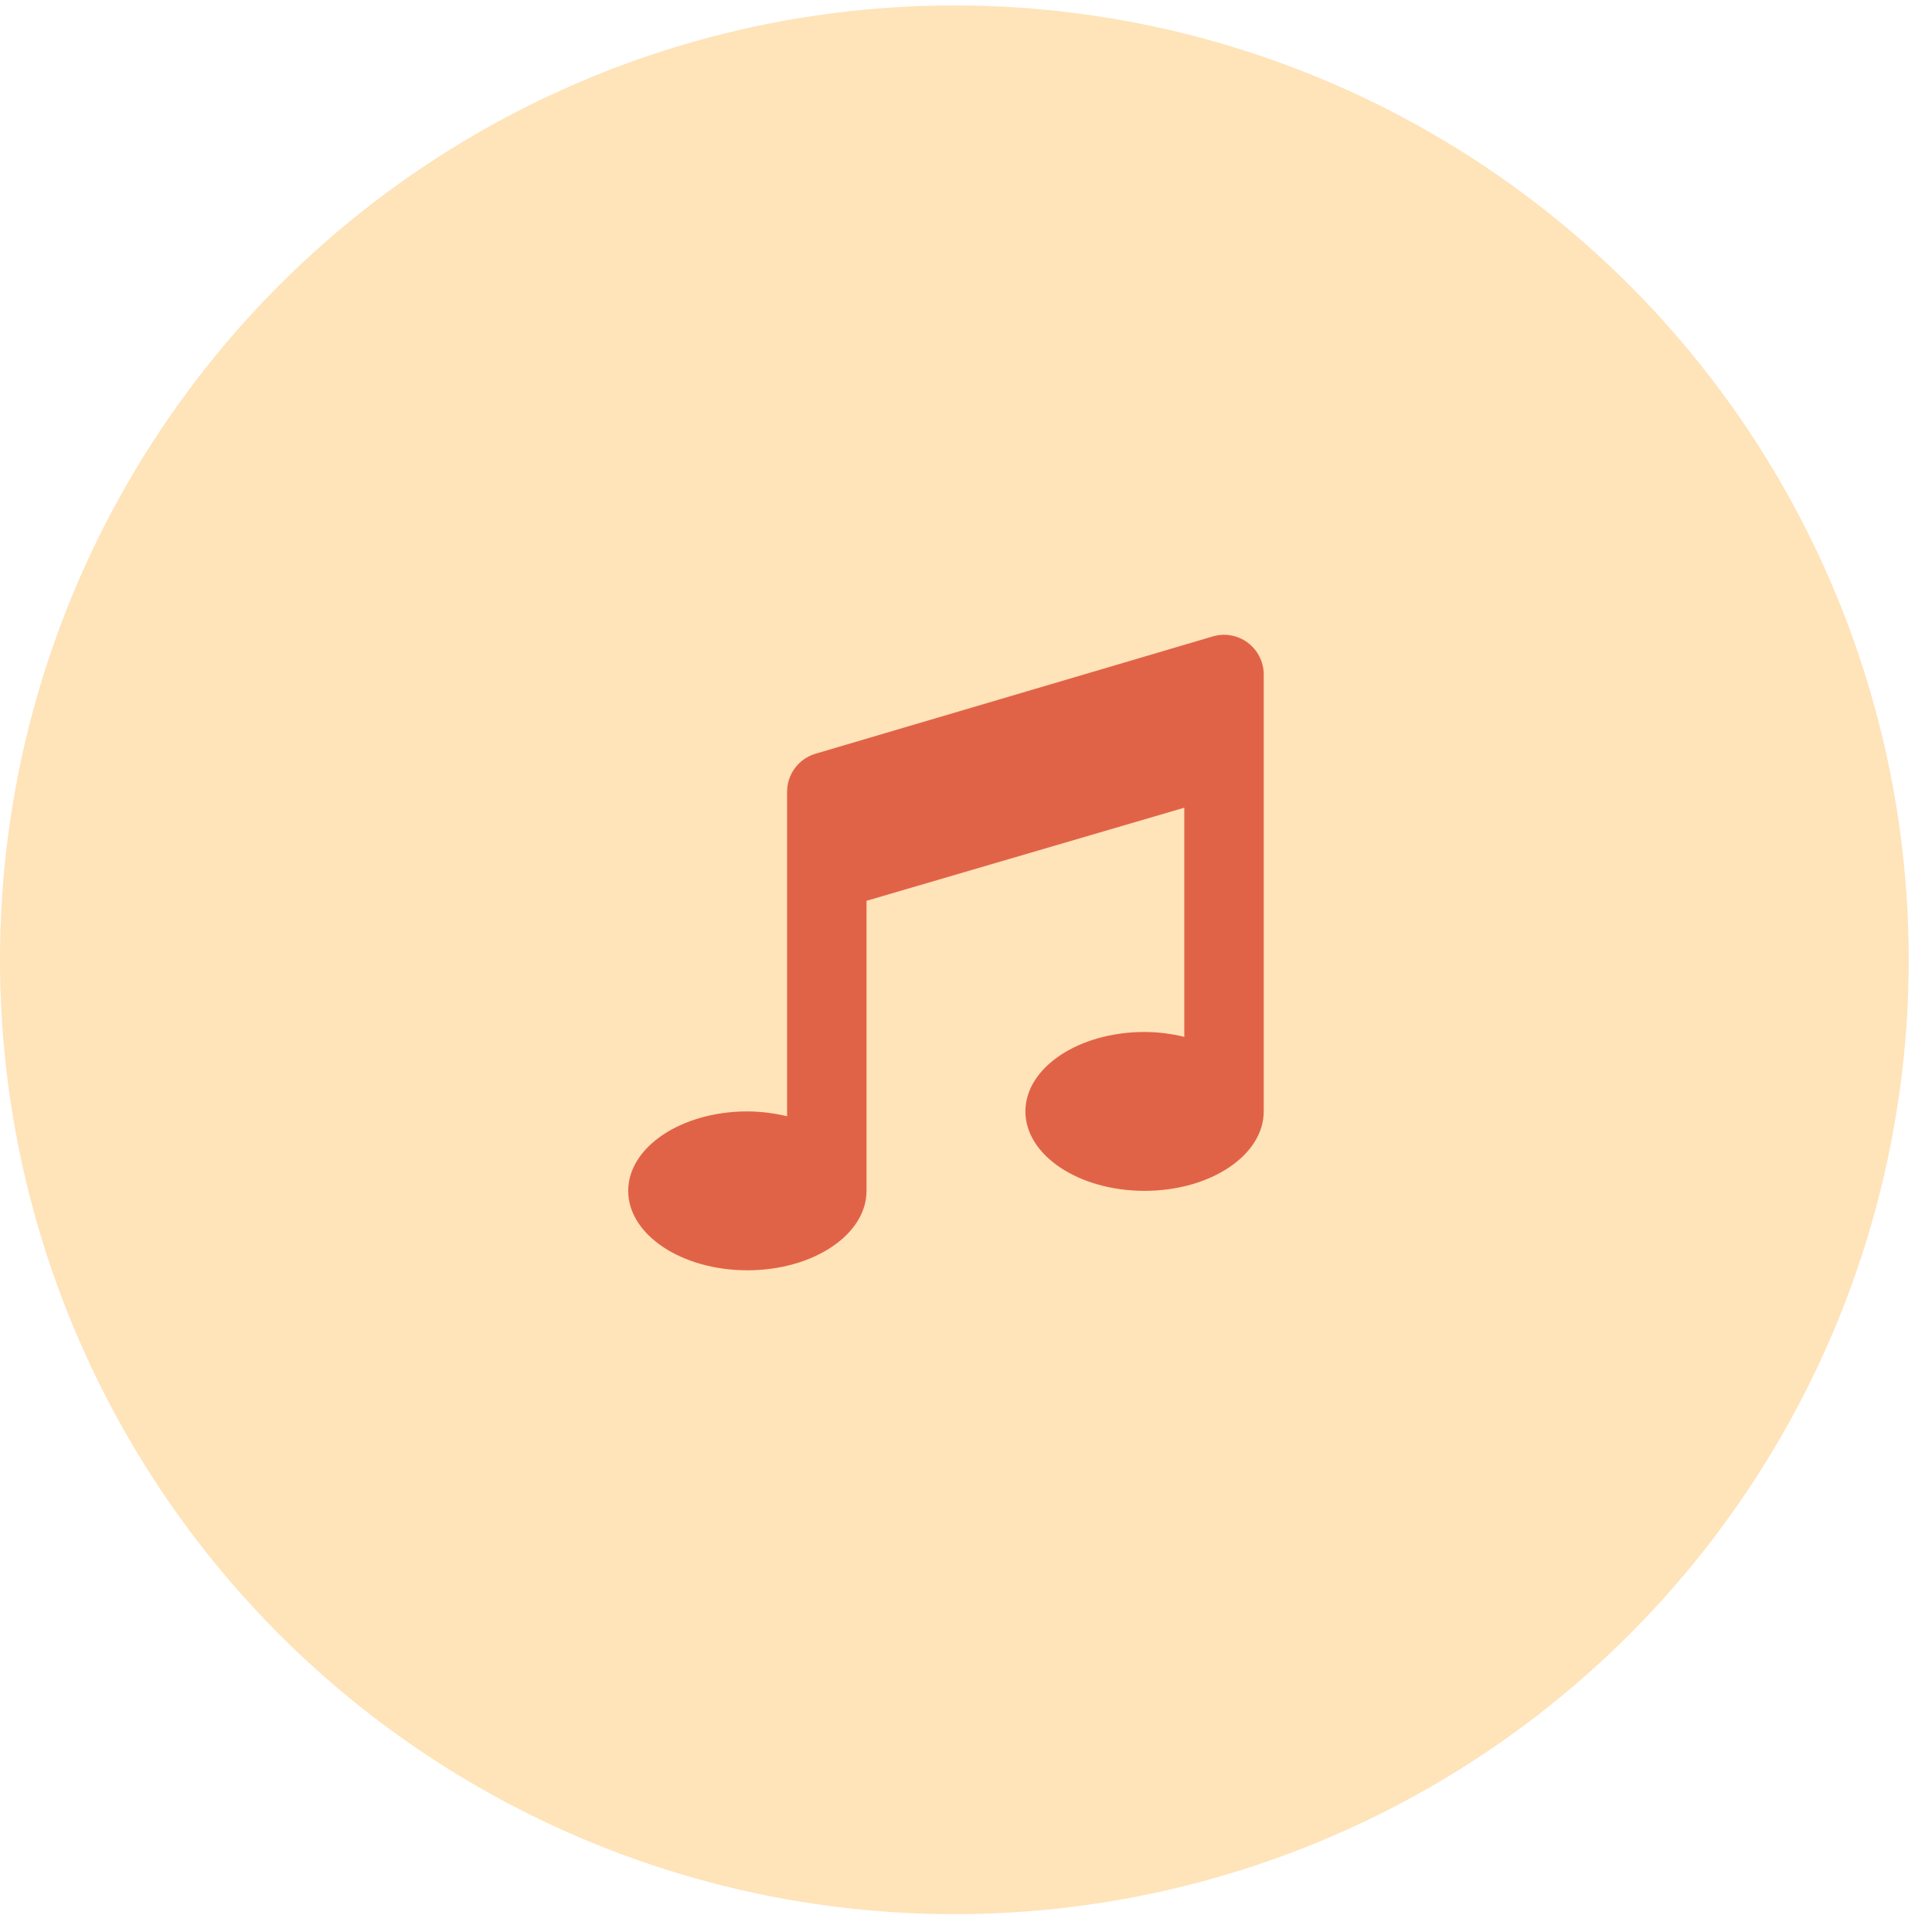 <svg width="76" height="76" viewBox="0 0 76 76" fill="none" xmlns="http://www.w3.org/2000/svg">
<circle cx="37.542" cy="37.756" r="37.542" fill="#FFE3B9"/>
<path d="M47.679 25.044L32.056 29.657C31.739 29.757 31.462 29.955 31.265 30.223C31.068 30.491 30.962 30.815 30.962 31.147V43.911C30.45 43.787 29.925 43.723 29.399 43.72C26.811 43.72 24.712 45.119 24.712 46.845C24.712 48.571 26.811 49.97 29.399 49.97C31.987 49.97 34.087 48.571 34.087 46.845V35.435L46.587 31.773V40.787C46.075 40.662 45.551 40.598 45.024 40.595C42.436 40.595 40.337 41.994 40.337 43.72C40.337 45.446 42.436 46.845 45.024 46.845C47.612 46.845 49.712 45.446 49.712 43.72V26.532C49.711 26.287 49.653 26.045 49.542 25.827C49.431 25.608 49.27 25.418 49.072 25.273C48.875 25.128 48.645 25.032 48.403 24.992C48.161 24.952 47.913 24.97 47.679 25.044Z" fill="#E16347"/>
</svg>
